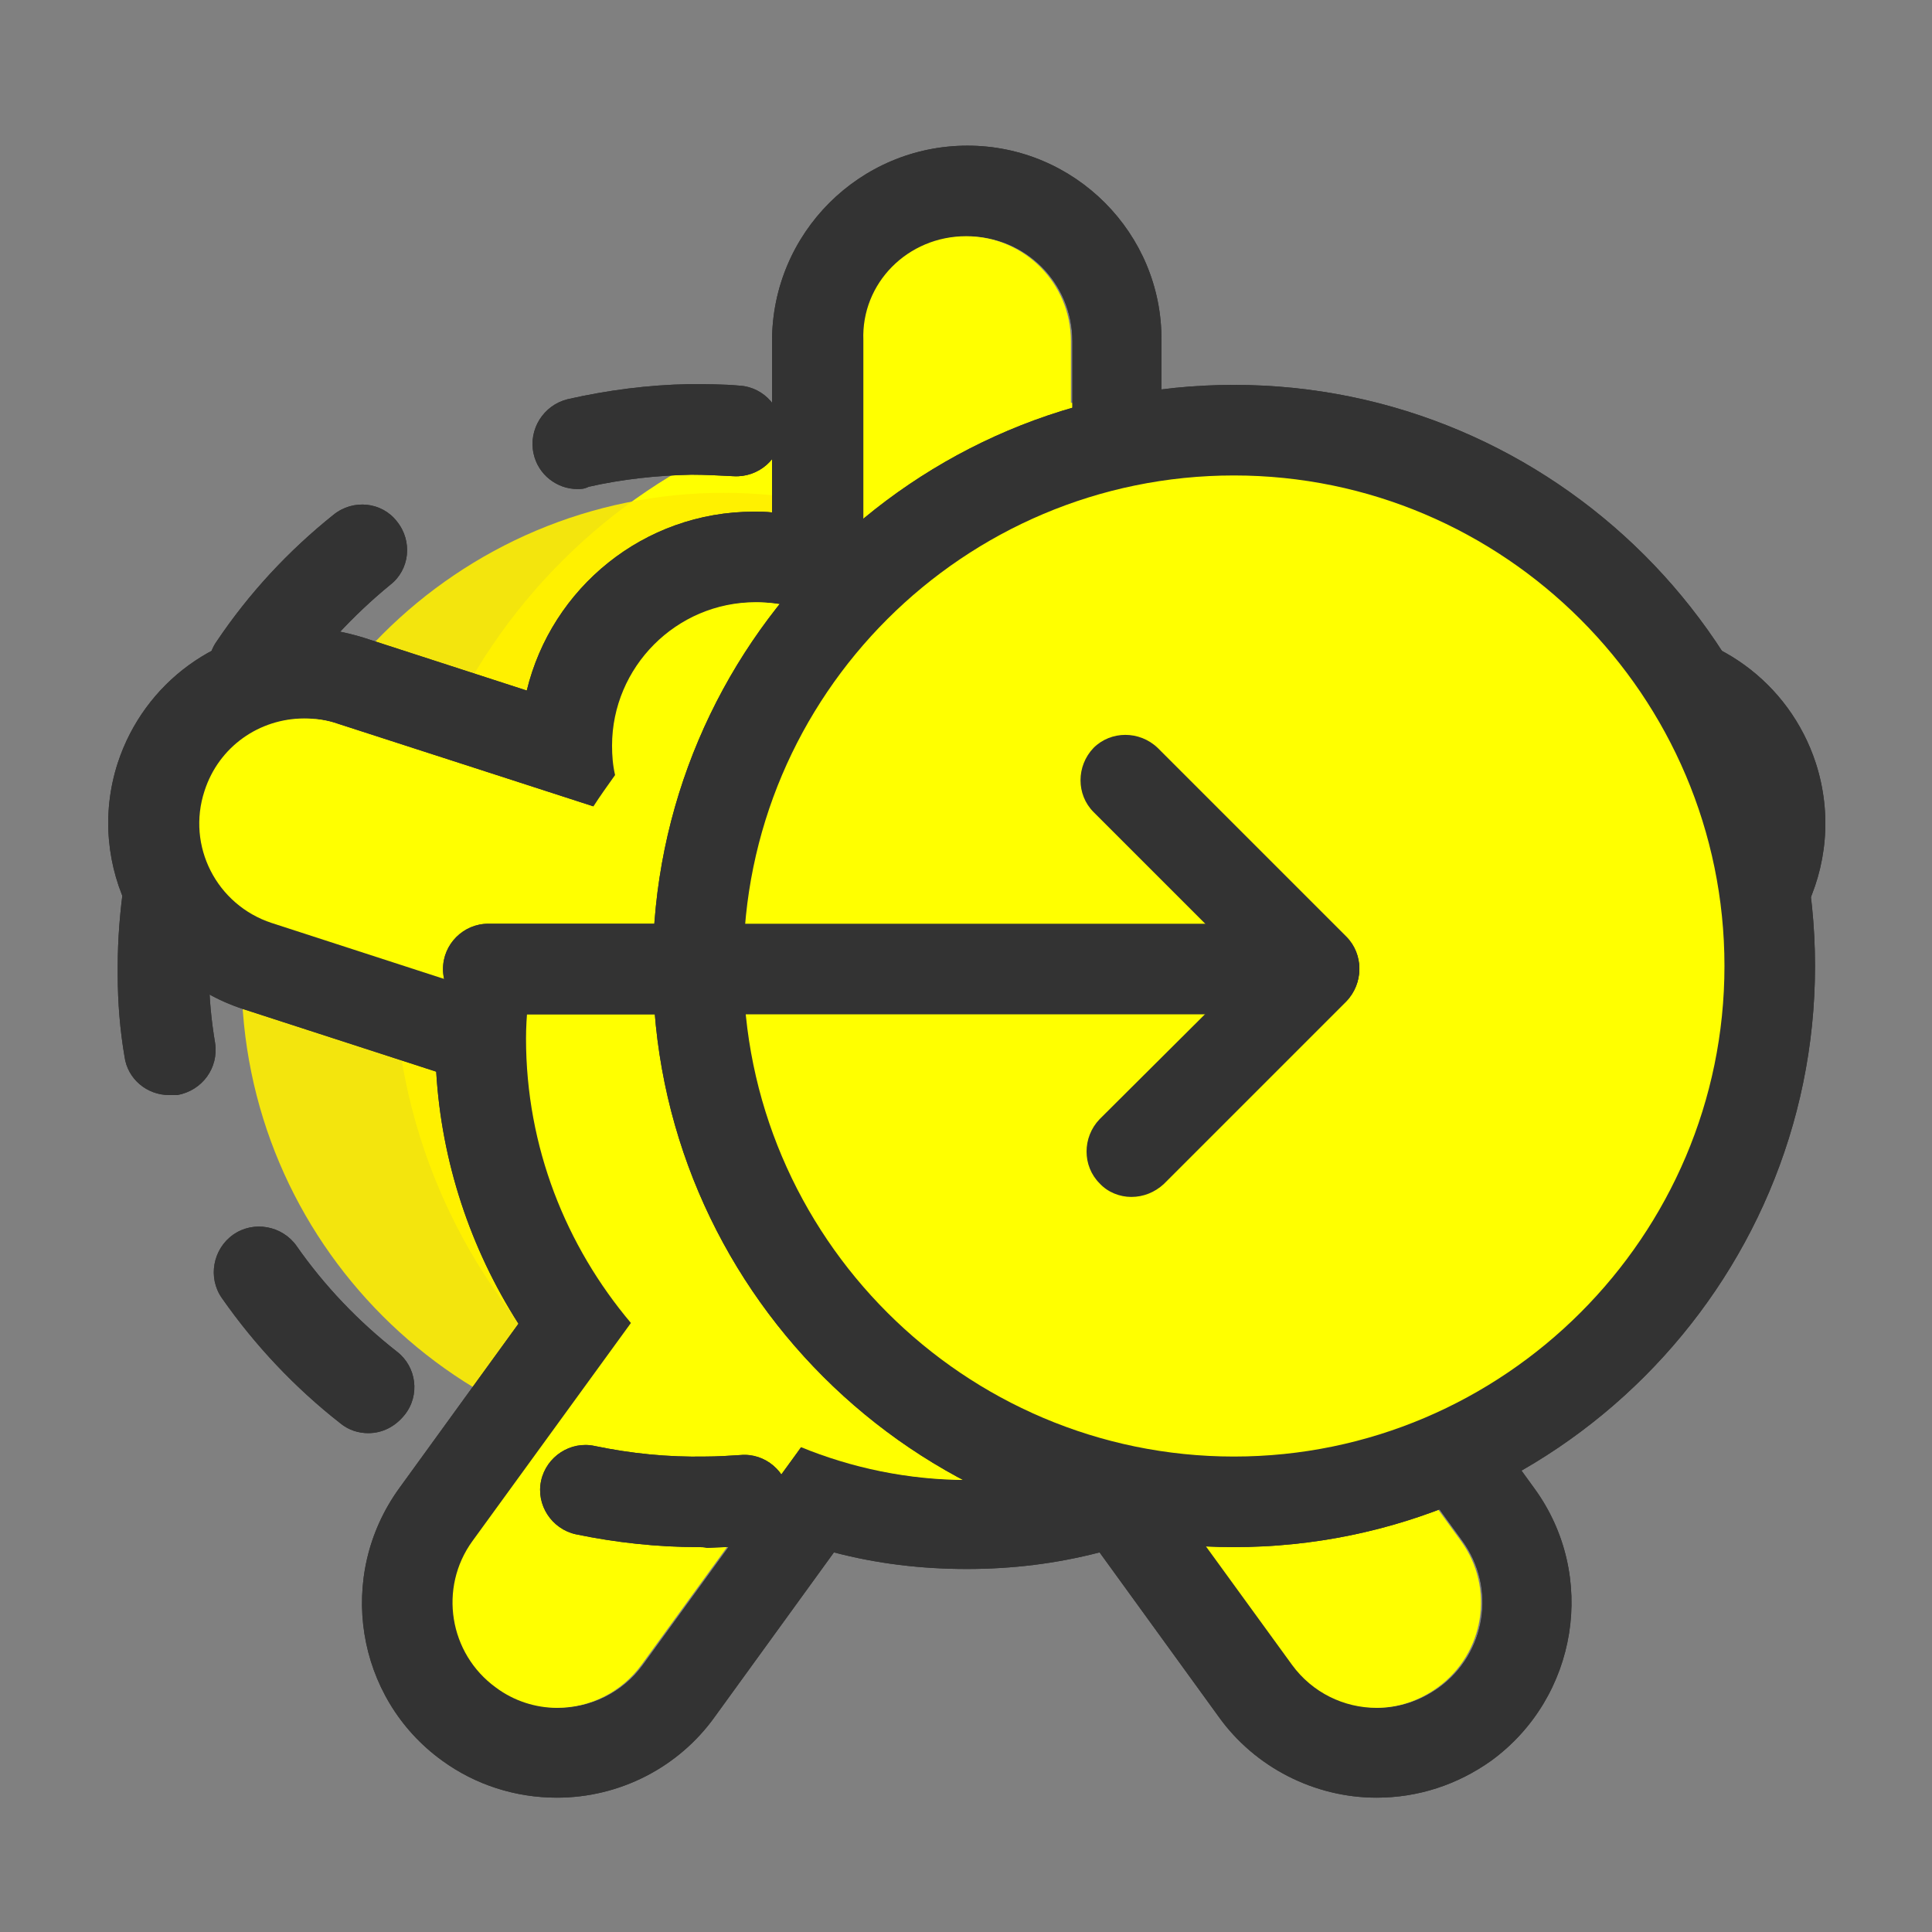 <?xml version="1.0" encoding="utf-8"?>
<!-- Generator: Adobe Illustrator 19.1.0, SVG Export Plug-In . SVG Version: 6.00 Build 0)  -->
<!DOCTYPE svg PUBLIC "-//W3C//DTD SVG 1.1//EN" "http://www.w3.org/Graphics/SVG/1.1/DTD/svg11.dtd">
<svg version="1.1" xmlns="http://www.w3.org/2000/svg" xmlns:xlink="http://www.w3.org/1999/xlink" x="0px" y="0px"
	 viewBox="0 0 256 256" enable-background="new 0 0 256 256" xml:space="preserve">
<rect x="0" y="0" width="256" height="256" fill="#808080" stroke="none"/>
<g id="saved">
	<path opacity="0.9" fill="#FFF000" d="M192,128c0,35.3-28.6,63.9-63.9,63.9c-35.3,0-63.9-28.6-63.9-63.9
		c0-35.3,28.6-63.9,63.9-63.9C163.4,64.1,192,92.7,192,128z"/>
	<path opacity="0.5" fill="#10C1FF" d="M192,128c0,35.3-28.6,63.9-63.9,63.9c-35.3,0-63.9-28.6-63.9-63.9
		c0-35.3,28.6-63.9,63.9-63.9C163.4,64.1,192,92.7,192,128z"/>
	<path fill="#FFFF00" d="M128.1,64.1c35.3,0,63.9,28.6,63.9,63.9c0,35.3-28.6,63.9-63.9,63.9c-35.3,0-63.9-28.6-63.9-63.9
		C64.2,92.7,92.8,64.1,128.1,64.1 M128.1,52.1c-41.8,0-75.9,34-75.9,75.9c0,41.8,34,75.9,75.9,75.9c41.8,0,75.9-34,75.9-75.9
		C204,86.2,170,52.1,128.1,52.1L128.1,52.1z"/>
	<path fill="#FFFFFF" d="M127.1,161c-1,0-2-0.2-3-0.7c-3.1-1.6-4.3-5.5-2.7-8.6l25.3-47.9c1.6-3.1,5.5-4.3,8.6-2.7
		c3.1,1.6,4.3,5.5,2.7,8.6l-25.3,47.9C131.6,159.8,129.4,161,127.1,161z"/>
	<path fill="#FFFFFF" d="M127.1,161c-1.9,0-3.8-0.8-5-2.5l-21.7-28.1c-2.1-2.8-1.6-6.8,1.1-8.9c2.8-2.1,6.8-1.6,8.9,1.1l21.7,28.1
		c2.1,2.8,1.6,6.8-1.1,8.9C129.9,160.6,128.5,161,127.1,161z"/>
</g>
<g id="notsaved">
	<path opacity="0.9" fill="#FFF000" d="M159.8,129.2c0,35.3-28.6,63.9-63.9,63.9c-35.3,0-63.9-28.6-63.9-63.9
		c0-35.3,28.6-63.9,63.9-63.9C131.2,65.3,159.8,93.9,159.8,129.2z"/>
	<g opacity="0.5">
		<path fill="#10C1FF" d="M223.7,129.2c0,35.3-28.6,63.9-63.9,63.9c-35.3,0-63.9-28.6-63.9-63.9c0-35.3,28.6-63.9,63.9-63.9
			C195.1,65.3,223.7,93.9,223.7,129.2z"/>
	</g>
</g>
<g id="quirkbots">
	<g>
		<path fill="#333333" d="M128.2,31.3c7.7,0,13.9,6.2,13.9,13.9v35.7c1.7,0.4,3.3,0.9,4.9,1.4c2.8-1.6,6-2.5,9.4-2.5
			c10.4,0,19,8.5,19,19c0,1.4-0.2,2.7-0.4,3.9c1,1.4,2,2.7,2.9,4.2l33.9-11c1.4-0.5,2.9-0.7,4.3-0.7c5.8,0,11.3,3.7,13.2,9.6
			c2.4,7.3-1.6,15.1-8.9,17.5l-33.9,11c0.1,1.4,0.2,2.9,0.2,4.3c0,14.4-5.2,27.5-13.9,37.7l21,28.9c4.5,6.2,3.1,14.9-3.1,19.4
			c-2.5,1.8-5.3,2.7-8.1,2.7c-4.3,0-8.5-2-11.2-5.7l-21-28.9c-6.8,2.8-14.3,4.4-22.1,4.4c-7.8,0-15.3-1.6-22.1-4.4l-21,28.9
			c-2.7,3.7-6.9,5.7-11.2,5.7c-2.8,0-5.7-0.9-8.1-2.7c-6.2-4.5-7.6-13.2-3.1-19.4l21-28.9c-8.6-10.2-13.9-23.3-13.9-37.7
			c0-1.5,0.1-2.9,0.2-4.3l-33.9-11c-7.3-2.4-11.3-10.2-8.9-17.5c1.9-5.9,7.3-9.6,13.2-9.6c1.4,0,2.9,0.2,4.3,0.7l34,11
			c0.9-1.4,1.9-2.8,2.9-4.2c-0.3-1.3-0.4-2.6-0.4-3.9c0-10.4,8.5-19,19-19c3.4,0,6.7,0.9,9.4,2.5c1.6-0.6,3.2-1,4.9-1.4V45.1
			C114.3,37.5,120.5,31.3,128.2,31.3 M128.2,19.3c-14.3,0-25.9,11.6-25.9,25.9v22.7c-0.8-0.1-1.6-0.1-2.4-0.1
			c-14.6,0-26.8,10.1-30.1,23.7l-21.6-7c-2.6-0.8-5.3-1.3-8-1.3c-11.2,0-21.1,7.2-24.6,17.9c-4.4,13.6,3.1,28.2,16.6,32.6l25.6,8.3
			c0.7,11.9,4.5,23.4,10.9,33.4l-15.8,21.8c-8.4,11.6-5.8,27.8,5.7,36.1c4.4,3.2,9.7,4.9,15.2,4.9c8.3,0,16.1-4,20.9-10.7l15.8-21.8
			c5.7,1.5,11.6,2.2,17.6,2.2c6,0,11.8-0.7,17.6-2.2l15.8,21.8c4.8,6.7,12.7,10.7,20.9,10.7c5.5,0,10.7-1.7,15.2-4.9
			c11.5-8.4,14.1-24.6,5.7-36.1l-15.8-21.8c6.4-10,10.1-21.5,10.9-33.4l25.6-8.3c13.6-4.4,21-19,16.6-32.6
			c-3.5-10.7-13.4-17.9-24.6-17.9c-2.7,0-5.4,0.4-8,1.3l-21.6,7c-3.3-13.6-15.5-23.7-30.1-23.7c-0.8,0-1.6,0-2.4,0.1V45.1
			C154,30.9,142.4,19.3,128.2,19.3L128.2,19.3z"/>
	</g>
	<line fill="none" x1="79" y1="107" x2="85" y2="107"/>
	<line fill="none" x1="81.4" y1="102.6" x2="83.1" y2="107"/>
</g>
<g id="quirkbots-hover">
	<g>
		<path fill="#333333" d="M128.2,31.3c7.7,0,13.9,6.2,13.9,13.9v35.7c1.7,0.4,3.3,0.9,4.9,1.4c2.8-1.6,6-2.5,9.4-2.5
			c10.4,0,19,8.5,19,19c0,1.4-0.2,2.7-0.4,3.9c1,1.4,2,2.7,2.9,4.2l33.9-11c1.4-0.5,2.9-0.7,4.3-0.7c5.8,0,11.3,3.7,13.2,9.6
			c2.4,7.3-1.6,15.1-8.9,17.5l-33.9,11c0.1,1.4,0.2,2.9,0.2,4.3c0,14.4-5.2,27.5-13.9,37.7l21,28.9c4.5,6.2,3.1,14.9-3.1,19.4
			c-2.5,1.8-5.3,2.7-8.1,2.7c-4.3,0-8.5-2-11.2-5.7l-21-28.9c-6.8,2.8-14.3,4.4-22.1,4.4c-7.8,0-15.3-1.6-22.1-4.4l-21,28.9
			c-2.7,3.7-6.9,5.7-11.2,5.7c-2.8,0-5.7-0.9-8.1-2.7c-6.2-4.5-7.6-13.2-3.1-19.4l21-28.9c-8.6-10.2-13.9-23.3-13.9-37.7
			c0-1.5,0.1-2.9,0.2-4.3l-33.9-11c-7.3-2.4-11.3-10.2-8.9-17.5c1.9-5.9,7.3-9.6,13.2-9.6c1.4,0,2.9,0.2,4.3,0.7l34,11
			c0.9-1.4,1.9-2.8,2.9-4.2c-0.3-1.3-0.4-2.6-0.4-3.9c0-10.4,8.5-19,19-19c3.4,0,6.7,0.9,9.4,2.5c1.6-0.6,3.2-1,4.9-1.4V45.1
			C114.3,37.5,120.5,31.3,128.2,31.3 M128.2,19.3c-14.3,0-25.9,11.6-25.9,25.9v22.7c-0.8-0.1-1.6-0.1-2.4-0.1
			c-14.6,0-26.8,10.1-30.1,23.7l-21.6-7c-2.6-0.8-5.3-1.3-8-1.3c-11.2,0-21.1,7.2-24.6,17.9c-4.4,13.6,3.1,28.2,16.6,32.6l25.6,8.3
			c0.7,11.9,4.5,23.4,10.9,33.4l-15.8,21.8c-8.4,11.6-5.8,27.8,5.7,36.1c4.4,3.2,9.7,4.9,15.2,4.9c8.3,0,16.1-4,20.9-10.7l15.8-21.8
			c5.7,1.5,11.6,2.2,17.6,2.2c6,0,11.8-0.7,17.6-2.2l15.8,21.8c4.8,6.7,12.7,10.7,20.9,10.7c5.5,0,10.7-1.7,15.2-4.9
			c11.5-8.4,14.1-24.6,5.7-36.1l-15.8-21.8c6.4-10,10.1-21.5,10.9-33.4l25.6-8.3c13.6-4.4,21-19,16.6-32.6
			c-3.5-10.7-13.4-17.9-24.6-17.9c-2.7,0-5.4,0.4-8,1.3l-21.6,7c-3.3-13.6-15.5-23.7-30.1-23.7c-0.8,0-1.6,0-2.4,0.1V45.1
			C154,30.9,142.4,19.3,128.2,19.3L128.2,19.3z"/>
	</g>
	<line fill="none" x1="79" y1="107" x2="85" y2="107"/>
	<line fill="none" x1="81.4" y1="102.6" x2="83.1" y2="107"/>
	<path fill="#FFFF00" d="M128,31.3c7.7,0,13.9,6.2,13.9,13.9v35.7c1.7,0.4,3.3,0.9,4.9,1.4c2.8-1.6,6-2.5,9.4-2.5
		c10.4,0,19,8.5,19,19c0,1.4-0.2,2.7-0.4,3.9c1,1.4,2,2.7,2.9,4.2l33.9-11c1.4-0.5,2.9-0.7,4.3-0.7c5.8,0,11.3,3.7,13.2,9.6
		c2.4,7.3-1.6,15.1-8.9,17.5l-33.9,11c0.1,1.4,0.2,2.9,0.2,4.3c0,14.4-5.2,27.5-13.9,37.7l21,28.9c4.5,6.2,3.1,14.9-3.1,19.4
		c-2.5,1.8-5.3,2.7-8.1,2.7c-4.3,0-8.5-2-11.2-5.7l-21-28.9c-6.8,2.8-14.3,4.4-22.1,4.4c-7.8,0-15.3-1.6-22.1-4.4l-21,28.9
		c-2.7,3.7-6.9,5.7-11.2,5.7c-2.8,0-5.7-0.9-8.1-2.7c-6.2-4.5-7.6-13.2-3.1-19.4l21-28.9c-8.6-10.2-13.9-23.3-13.9-37.7
		c0-1.5,0.1-2.9,0.2-4.3l-33.9-11c-7.3-2.4-11.3-10.2-8.9-17.5c1.9-5.9,7.3-9.6,13.2-9.6c1.4,0,2.9,0.2,4.3,0.7l34,11
		c0.9-1.4,1.9-2.8,2.9-4.2c-0.3-1.3-0.4-2.6-0.4-3.9c0-10.4,8.5-19,19-19c3.4,0,6.7,0.9,9.4,2.5c1.6-0.6,3.2-1,4.9-1.4V45.1
		C114.1,37.5,120.3,31.3,128,31.3"/>
</g>
<g id="clone">
	<path fill="#333333" d="M92.5,205c-5.4,0-10.9-0.6-16.2-1.7c-3.2-0.7-5.3-3.9-4.6-7.1c0.7-3.2,3.9-5.3,7.1-4.6
		c4.8,1,9.7,1.5,14.7,1.4c1.5,0,3.1-0.1,4.6-0.2c3.3-0.3,6.2,2.2,6.5,5.5c0.3,3.3-2.2,6.2-5.5,6.5c-1.8,0.2-3.6,0.2-5.4,0.3
		C93.3,205,92.9,205,92.5,205z"/>
	<path fill="#333333" d="M48.8,189.9c-1.3,0-2.6-0.4-3.7-1.3c-6-4.7-11.3-10.3-15.7-16.6c-1.9-2.7-1.2-6.5,1.5-8.4
		c2.7-1.9,6.5-1.2,8.4,1.5c3.7,5.3,8.2,10,13.3,14c2.6,2,3.1,5.8,1,8.4C52.3,189.1,50.6,189.9,48.8,189.9z"/>
	<path fill="#333333" d="M22.4,145.1c-2.9,0-5.5-2.1-5.9-5.1c-0.6-3.5-0.9-7.2-0.9-10.8c0-0.4,0-0.8,0-1.2c0-3.6,0.3-7.2,0.8-10.8
		c0.5-3.3,3.5-5.6,6.8-5.1c3.3,0.5,5.6,3.5,5.1,6.8c-0.4,3-0.6,6.1-0.6,9.1c0,0.4,0,0.7,0,1.1c0,3.1,0.3,6.1,0.8,9.1
		c0.5,3.3-1.7,6.3-5,6.9C23,145.1,22.7,145.1,22.4,145.1z"/>
	<path fill="#333333" d="M33.7,94.3c-1.2,0-2.3-0.3-3.4-1c-2.7-1.9-3.5-5.6-1.6-8.3c4.3-6.4,9.5-12,15.5-16.8
		c2.6-2.1,6.4-1.7,8.4,0.9c2.1,2.6,1.7,6.4-0.9,8.4c-5,4.1-9.4,8.9-13.1,14.2C37.5,93.4,35.6,94.3,33.7,94.3z"/>
	<path fill="#333333" d="M76.5,64.8c-2.7,0-5.2-1.9-5.8-4.7c-0.7-3.2,1.3-6.4,4.5-7.2c5.3-1.2,10.7-1.9,16.1-2c2.2,0,4.5,0,6.7,0.2
		c3.3,0.2,5.8,3.1,5.6,6.4c-0.2,3.3-3.1,5.8-6.4,5.6c-1.9-0.1-3.8-0.2-5.6-0.2c-4.6,0.1-9.2,0.6-13.6,1.6
		C77.4,64.8,77,64.8,76.5,64.8z"/>
	<path fill="#333333" d="M163.5,205c-42.4,0-77-34.5-77-77c0-42.4,34.5-77,77-77c42.4,0,77,34.5,77,77
		C240.5,170.4,205.9,205,163.5,205z M163.5,63c-35.8,0-65,29.1-65,65c0,35.8,29.2,65,65,65c35.8,0,65-29.2,65-65
		C228.5,92.2,199.3,63,163.5,63z"/>
	<g>
		<path fill="#333333" d="M174.1,134.4H64.7c-3.3,0-6-2.7-6-6c0-3.3,2.7-6,6-6h109.4c3.3,0,6,2.7,6,6
			C180.1,131.8,177.4,134.4,174.1,134.4z"/>
		<path fill="#333333" d="M174.1,134.4c-1.5,0-3.1-0.6-4.2-1.8l-25-25c-2.3-2.3-2.3-6.1,0-8.5c2.3-2.3,6.1-2.3,8.5,0l25,25
			c2.3,2.3,2.3,6.1,0,8.5C177.1,133.9,175.6,134.4,174.1,134.4z"/>
		<path fill="#333333" d="M149.9,158.6c-1.5,0-3.1-0.6-4.2-1.8c-2.3-2.3-2.3-6.1,0-8.5l24.2-24.1c2.3-2.3,6.1-2.3,8.5,0
			c2.3,2.3,2.3,6.1,0,8.5l-24.2,24.2C153,158,151.5,158.6,149.9,158.6z"/>
	</g>
</g>
<g id="clone-hover">
	<path fill="#FFFF00" d="M234.5,128.7c0,39.2-31.8,71-71,71c-39.2,0-71-31.8-71-71c0-39.2,31.8-71,71-71
		C202.7,57.8,234.5,89.6,234.5,128.7z"/>
	<path fill="#333333" d="M92.5,205c-5.4,0-10.9-0.6-16.2-1.7c-3.2-0.7-5.3-3.9-4.6-7.1c0.7-3.2,3.9-5.3,7.1-4.6
		c4.8,1,9.7,1.5,14.7,1.4c1.5,0,3.1-0.1,4.6-0.2c3.3-0.3,6.2,2.2,6.5,5.5c0.3,3.3-2.2,6.2-5.5,6.5c-1.8,0.2-3.6,0.2-5.4,0.3
		C93.3,205,92.9,205,92.5,205z"/>
	<path fill="#333333" d="M48.8,189.9c-1.3,0-2.6-0.4-3.7-1.3c-6-4.7-11.3-10.3-15.7-16.6c-1.9-2.7-1.2-6.5,1.5-8.4
		c2.7-1.9,6.5-1.2,8.4,1.5c3.7,5.3,8.2,10,13.3,14c2.6,2,3.1,5.8,1,8.4C52.3,189.1,50.6,189.9,48.8,189.9z"/>
	<path fill="#333333" d="M22.4,145.1c-2.9,0-5.5-2.1-5.9-5.1c-0.6-3.5-0.9-7.2-0.9-10.8c0-0.4,0-0.8,0-1.2c0-3.6,0.3-7.2,0.8-10.8
		c0.5-3.3,3.5-5.6,6.8-5.1c3.3,0.5,5.6,3.5,5.1,6.8c-0.4,3-0.6,6.1-0.6,9.1c0,0.4,0,0.7,0,1.1c0,3.1,0.3,6.1,0.8,9.1
		c0.5,3.3-1.7,6.3-5,6.9C23,145.1,22.7,145.1,22.4,145.1z"/>
	<path fill="#333333" d="M33.7,94.3c-1.2,0-2.3-0.3-3.4-1c-2.7-1.9-3.5-5.6-1.6-8.3c4.3-6.4,9.5-12,15.5-16.8
		c2.6-2.1,6.4-1.7,8.4,0.9c2.1,2.6,1.7,6.4-0.9,8.4c-5,4.1-9.4,8.9-13.1,14.2C37.5,93.4,35.6,94.3,33.7,94.3z"/>
	<path fill="#333333" d="M76.5,64.8c-2.7,0-5.2-1.9-5.8-4.7c-0.7-3.2,1.3-6.4,4.5-7.2c5.3-1.2,10.7-1.9,16.1-2c2.2,0,4.5,0,6.7,0.2
		c3.3,0.2,5.8,3.1,5.6,6.4c-0.2,3.3-3.1,5.8-6.4,5.6c-1.9-0.1-3.8-0.2-5.6-0.2c-4.6,0.1-9.2,0.6-13.6,1.6
		C77.4,64.8,77,64.8,76.5,64.8z"/>
	<path fill="#333333" d="M163.5,205c-42.4,0-77-34.5-77-77c0-42.4,34.5-77,77-77c42.4,0,77,34.5,77,77
		C240.5,170.4,205.9,205,163.5,205z M163.5,63c-35.8,0-65,29.1-65,65c0,35.8,29.2,65,65,65c35.8,0,65-29.2,65-65
		C228.5,92.2,199.3,63,163.5,63z"/>
	<g>
		<path fill="#333333" d="M174.1,134.4H64.7c-3.3,0-6-2.7-6-6c0-3.3,2.7-6,6-6h109.4c3.3,0,6,2.7,6,6
			C180.1,131.8,177.4,134.4,174.1,134.4z"/>
		<path fill="#333333" d="M174.1,134.4c-1.5,0-3.1-0.6-4.2-1.8l-25-25c-2.3-2.3-2.3-6.1,0-8.5c2.3-2.3,6.1-2.3,8.5,0l25,25
			c2.3,2.3,2.3,6.1,0,8.5C177.1,133.9,175.6,134.4,174.1,134.4z"/>
		<path fill="#333333" d="M149.9,158.6c-1.5,0-3.1-0.6-4.2-1.8c-2.3-2.3-2.3-6.1,0-8.5l24.2-24.1c2.3-2.3,6.1-2.3,8.5,0
			c2.3,2.3,2.3,6.1,0,8.5l-24.2,24.2C153,158,151.5,158.6,149.9,158.6z"/>
	</g>
</g>
</svg>
